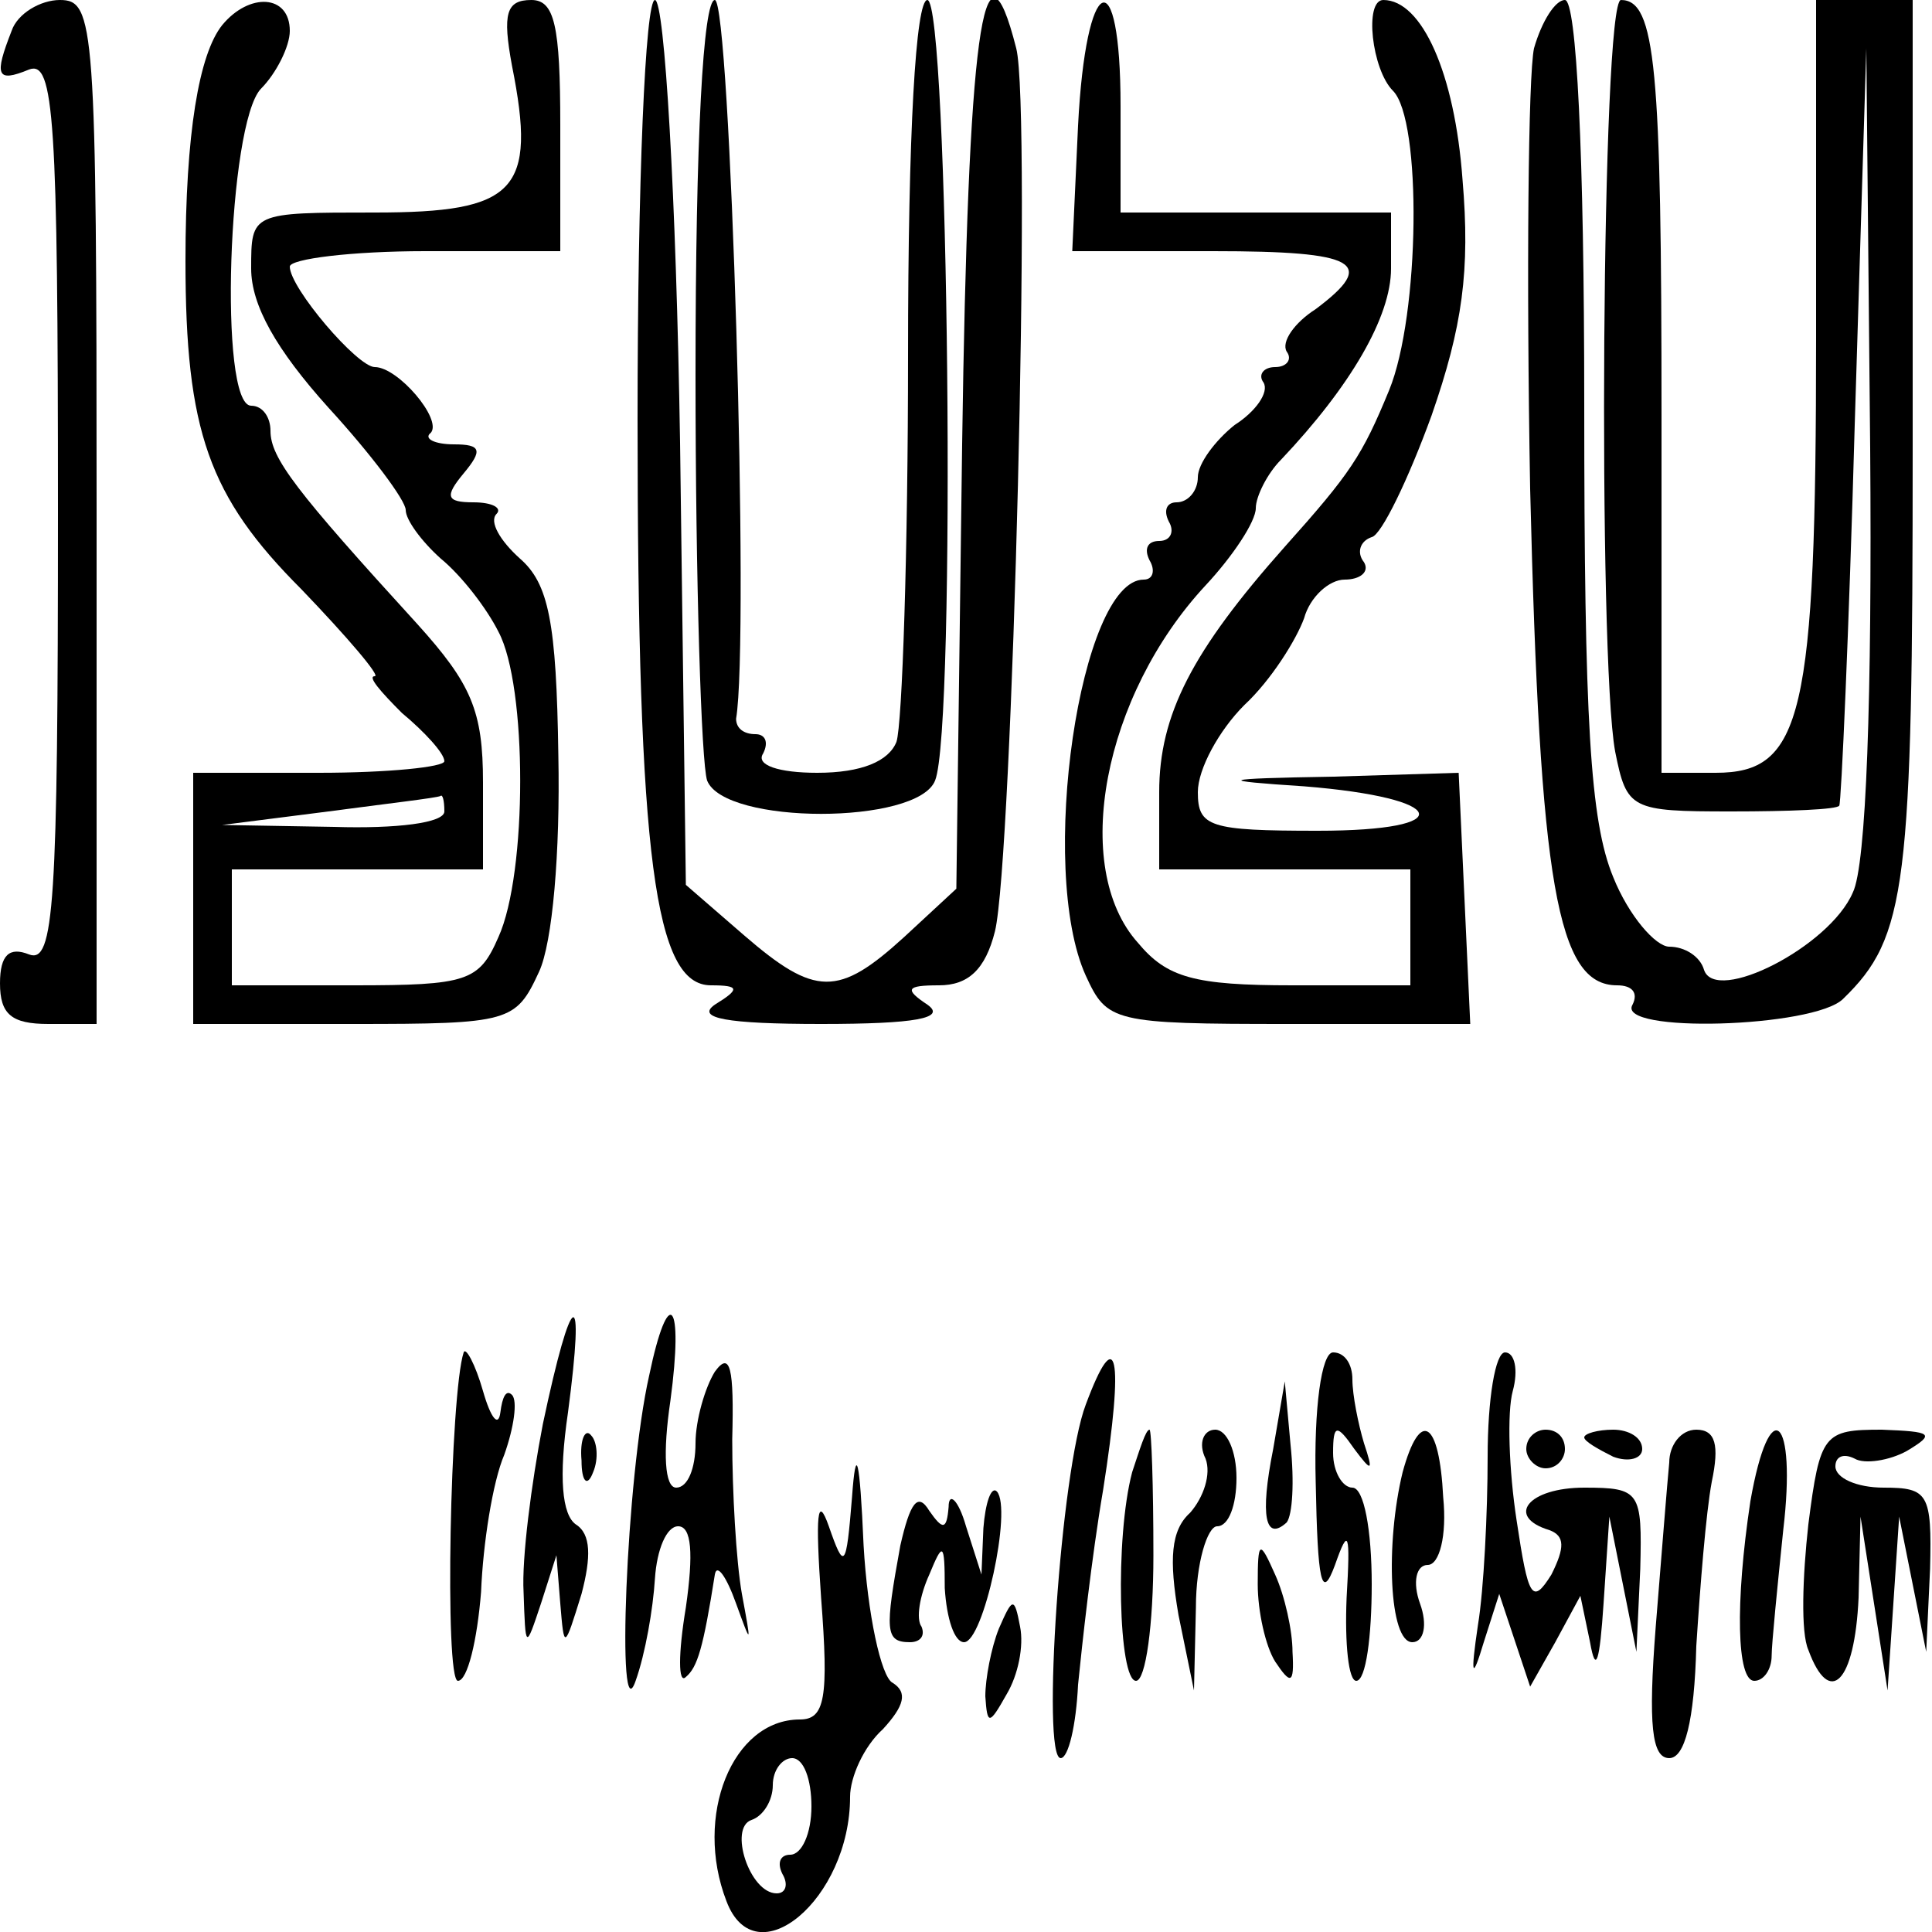 <?xml version="1.0" standalone="no"?>
<!DOCTYPE svg PUBLIC "-//W3C//DTD SVG 20010904//EN"
 "http://www.w3.org/TR/2001/REC-SVG-20010904/DTD/svg10.dtd">
<svg version="1.0" xmlns="http://www.w3.org/2000/svg"
 width="100pt" height="100pt" viewBox="0 0 100 100"
 preserveAspectRatio="xMidYMid meet">
<g transform="translate(0,100) scale(0.1,-0.1)"
fill="#000000" stroke="none">
<path d="M6 984 c-9 -23 -8 -27 9 -20 13 5 15 -25 15 -229 0 -204 -2 -234 -15
-229 -10 4 -15 0 -15 -15 0 -16 6 -21 25 -21 l25 0 0 265 c0 253 -1 265 -19
265 -10 0 -22 -7 -25 -16z"/>
<path d="M115 987 c-12 -15 -19 -56 -19 -122 0 -88 12 -122 60 -170 24 -25 41
-45 38 -45 -4 0 3 -8 14 -19 12 -10 22 -21 22 -25 0 -3 -29 -6 -65 -6 l-65 0
0 -65 0 -65 83 0 c81 0 84 1 96 27 7 15 11 62 10 112 -1 69 -5 89 -20 102 -10
9 -16 19 -12 23 3 3 -2 6 -12 6 -14 0 -15 3 -5 15 10 12 9 15 -5 15 -10 0 -16
3 -12 6 6 7 -17 34 -29 34 -9 0 -44 41 -44 52 0 4 32 8 70 8 l70 0 0 65 c0 52
-3 65 -15 65 -13 0 -15 -7 -10 -34 13 -65 2 -76 -71 -76 -64 0 -64 0 -64 -29
0 -19 13 -42 40 -72 22 -24 40 -48 40 -53 0 -5 8 -16 18 -25 11 -9 24 -26 30
-38 15 -28 15 -125 0 -158 -10 -23 -16 -25 -75 -25 l-63 0 0 30 0 30 65 0 65
0 0 45 c0 37 -6 51 -34 82 -63 69 -76 86 -76 100 0 7 -4 13 -10 13 -17 0 -12
146 5 164 8 8 15 22 15 30 0 19 -21 20 -35 3z m115 -407 c0 -6 -25 -9 -57 -8
l-58 1 55 7 c30 4 56 7 58 8 1 1 2 -2 2 -8z"/>
<path d="M330 783 c0 -228 9 -293 38 -293 15 0 15 -2 2 -10 -10 -7 6 -10 55
-10 49 0 65 3 55 10 -12 8 -11 10 6 10 15 0 24 8 29 28 9 37 19 426 11 457
-17 67 -25 7 -28 -205 l-3 -230 -27 -25 c-34 -31 -46 -31 -83 1 l-30 26 -3
229 c-2 127 -8 229 -13 229 -5 0 -9 -94 -9 -217z"/>
<path d="M360 806 c0 -107 3 -201 6 -210 9 -23 109 -23 118 0 11 27 7 404 -4
404 -6 0 -10 -68 -10 -184 0 -101 -3 -191 -6 -200 -4 -10 -18 -16 -41 -16 -20
0 -32 4 -28 10 3 6 1 10 -4 10 -6 0 -10 3 -10 8 7 41 -3 372 -11 372 -6 0 -10
-71 -10 -194z"/>
<path d="M558 935 l-3 -65 73 0 c75 0 85 -6 53 -30 -11 -7 -18 -17 -15 -22 3
-4 0 -8 -6 -8 -6 0 -9 -4 -6 -8 3 -5 -4 -15 -15 -22 -10 -8 -19 -20 -19 -27 0
-7 -5 -13 -11 -13 -5 0 -7 -4 -4 -10 3 -5 1 -10 -5 -10 -6 0 -8 -4 -5 -10 3
-5 2 -10 -3 -10 -33 0 -55 -150 -30 -205 11 -24 14 -25 105 -25 l94 0 -3 65
-3 65 -65 -2 c-60 -1 -61 -2 -15 -5 75 -6 81 -23 7 -23 -56 0 -62 2 -62 20 0
12 11 32 24 45 14 13 27 34 31 45 3 11 13 20 21 20 8 0 13 4 10 9 -4 5 -2 11
4 13 5 1 19 30 31 63 16 46 20 75 16 122 -4 55 -21 93 -41 93 -10 0 -6 -36 5
-47 15 -15 14 -116 -2 -155 -14 -34 -20 -43 -54 -81 -48 -54 -65 -87 -65 -127
l0 -40 65 0 65 0 0 -30 0 -30 -61 0 c-51 0 -65 4 -80 22 -35 39 -18 128 35
185 14 15 26 33 26 40 0 6 6 18 13 25 36 38 57 74 57 99 l0 29 -70 0 -70 0 0
55 c0 77 -18 69 -22 -10z"/>
<path d="M794 975 c-3 -14 -4 -117 -2 -228 5 -205 14 -257 45 -257 8 0 11 -4
8 -10 -9 -15 94 -12 109 3 33 32 36 58 36 286 l0 231 -25 0 -25 0 0 -175 c0
-196 -7 -225 -52 -225 l-28 0 0 184 c0 181 -3 216 -21 216 -10 0 -12 -340 -3
-389 6 -30 8 -31 60 -31 30 0 55 1 56 3 1 1 5 90 8 197 l6 195 2 -207 c1 -129
-2 -216 -9 -230 -12 -28 -71 -58 -77 -40 -2 7 -10 12 -18 12 -7 0 -21 16 -29
36 -12 29 -15 81 -15 245 0 130 -4 209 -10 209 -5 0 -12 -11 -16 -25z"/>
<path d="M281 263 c-6 -31 -11 -70 -10 -87 1 -30 1 -30 9 -6 l8 25 2 -25 c2
-24 2 -24 11 5 5 19 5 31 -3 36 -7 5 -9 24 -4 58 9 68 2 65 -13 -6z"/>
<path d="M336 288 c-12 -53 -17 -187 -7 -158 5 14 9 37 10 53 1 15 6 27 12 27
7 0 8 -14 4 -42 -4 -24 -4 -40 0 -36 6 5 9 15 15 53 1 6 6 -1 11 -15 8 -22 8
-22 3 5 -3 17 -5 53 -5 80 1 37 -1 46 -9 35 -5 -8 -10 -25 -10 -37 0 -13 -4
-23 -10 -23 -6 0 -7 18 -3 45 7 52 -1 61 -11 13z"/>
<path d="M240 300 c-7 -21 -10 -170 -3 -170 5 0 10 21 12 46 1 25 6 57 12 71
5 14 7 28 4 31 -3 3 -5 -1 -6 -9 -1 -8 -5 -3 -9 11 -4 14 -9 23 -10 20z"/>
<path d="M562 273 c-13 -34 -23 -183 -13 -183 4 0 8 17 9 38 2 20 7 66 13 101
11 70 7 87 -9 44z"/>
<path d="M681 233 c1 -52 3 -62 10 -43 7 20 8 17 6 -17 -1 -24 1 -43 5 -43 5
0 8 23 8 50 0 28 -4 50 -10 50 -5 0 -10 8 -10 18 0 15 2 15 11 2 9 -12 10 -12
5 3 -3 10 -6 25 -6 33 0 8 -4 14 -10 14 -6 0 -10 -29 -9 -67z"/>
<path d="M770 246 c0 -29 -2 -69 -5 -87 -4 -27 -3 -29 3 -9 l8 25 8 -24 8 -24
13 23 13 24 5 -24 c3 -17 5 -10 7 20 l3 45 7 -35 7 -35 2 43 c1 40 0 42 -29
42 -29 0 -41 -15 -18 -22 8 -3 8 -9 1 -23 -10 -16 -12 -12 -18 28 -4 26 -5 56
-2 67 3 11 1 20 -4 20 -5 0 -9 -24 -9 -54z"/>
<path d="M659 250 c-7 -35 -4 -48 7 -38 3 4 4 21 2 40 l-3 33 -6 -35z"/>
<path d="M301 244 c0 -11 3 -14 6 -6 3 7 2 16 -1 19 -3 4 -6 -2 -5 -13z"/>
<path d="M441 225 c-3 -37 -4 -38 -12 -15 -6 17 -7 6 -4 -37 4 -52 2 -63 -11
-63 -35 0 -55 -50 -38 -94 15 -40 64 1 64 54 0 10 7 26 17 35 11 12 13 19 5
24 -6 3 -13 36 -15 71 -2 46 -4 53 -6 25z m-21 -160 c0 -14 -5 -25 -11 -25 -5
0 -7 -4 -4 -10 3 -5 2 -10 -3 -10 -14 0 -25 34 -13 38 6 2 11 10 11 18 0 8 5
14 10 14 6 0 10 -11 10 -25z"/>
<path d="M586 238 c-9 -34 -7 -108 2 -108 5 0 9 29 9 65 0 36 -1 65 -2 65 -2
0 -5 -10 -9 -22z"/>
<path d="M624 245 c3 -8 -1 -20 -8 -28 -10 -9 -11 -24 -6 -53 l8 -39 1 43 c0
23 6 42 11 42 6 0 10 11 10 25 0 14 -5 25 -11 25 -6 0 -9 -7 -5 -15z"/>
<path d="M726 238 c-9 -37 -7 -88 5 -88 6 0 8 9 4 20 -4 11 -2 20 4 20 6 0 10
15 8 35 -2 40 -12 46 -21 13z"/>
<path d="M790 250 c0 -5 5 -10 10 -10 6 0 10 5 10 10 0 6 -4 10 -10 10 -5 0
-10 -4 -10 -10z"/>
<path d="M820 256 c0 -2 7 -6 15 -10 8 -3 15 -1 15 4 0 6 -7 10 -15 10 -8 0
-15 -2 -15 -4z"/>
<path d="M864 243 c-1 -10 -4 -48 -7 -85 -4 -51 -2 -68 7 -68 8 0 13 19 14 58
2 31 5 69 8 85 4 19 2 27 -8 27 -8 0 -14 -8 -14 -17z"/>
<path d="M906 223 c-8 -53 -7 -93 2 -93 5 0 9 6 9 13 0 6 3 36 6 65 7 59 -7
72 -17 15z"/>
<path d="M936 211 c-3 -27 -4 -56 0 -65 11 -30 24 -17 26 27 l1 42 7 -45 7
-45 3 45 3 45 7 -35 7 -35 2 43 c1 39 -1 42 -24 42 -14 0 -25 5 -25 11 0 5 4
7 10 4 5 -3 18 -1 27 4 15 9 13 10 -13 11 -30 0 -32 -2 -38 -49z"/>
<path d="M466 200 c-8 -44 -8 -50 5 -50 5 0 8 3 6 8 -3 4 -1 16 4 27 7 17 8
17 8 -7 1 -16 5 -28 10 -28 10 0 25 69 17 78 -3 3 -6 -6 -7 -19 l-1 -24 -8 25
c-4 14 -9 18 -9 10 -1 -12 -3 -12 -10 -2 -6 10 -10 4 -15 -18z"/>
<path d="M651 180 c0 -14 4 -32 9 -40 8 -12 10 -12 9 5 0 11 -4 29 -9 40 -8
18 -9 18 -9 -5z"/>
<path d="M517 157 c-4 -10 -7 -26 -7 -35 1 -15 2 -15 11 1 6 10 9 25 7 35 -3
16 -4 15 -11 -1z"/>
</g>
</svg>
